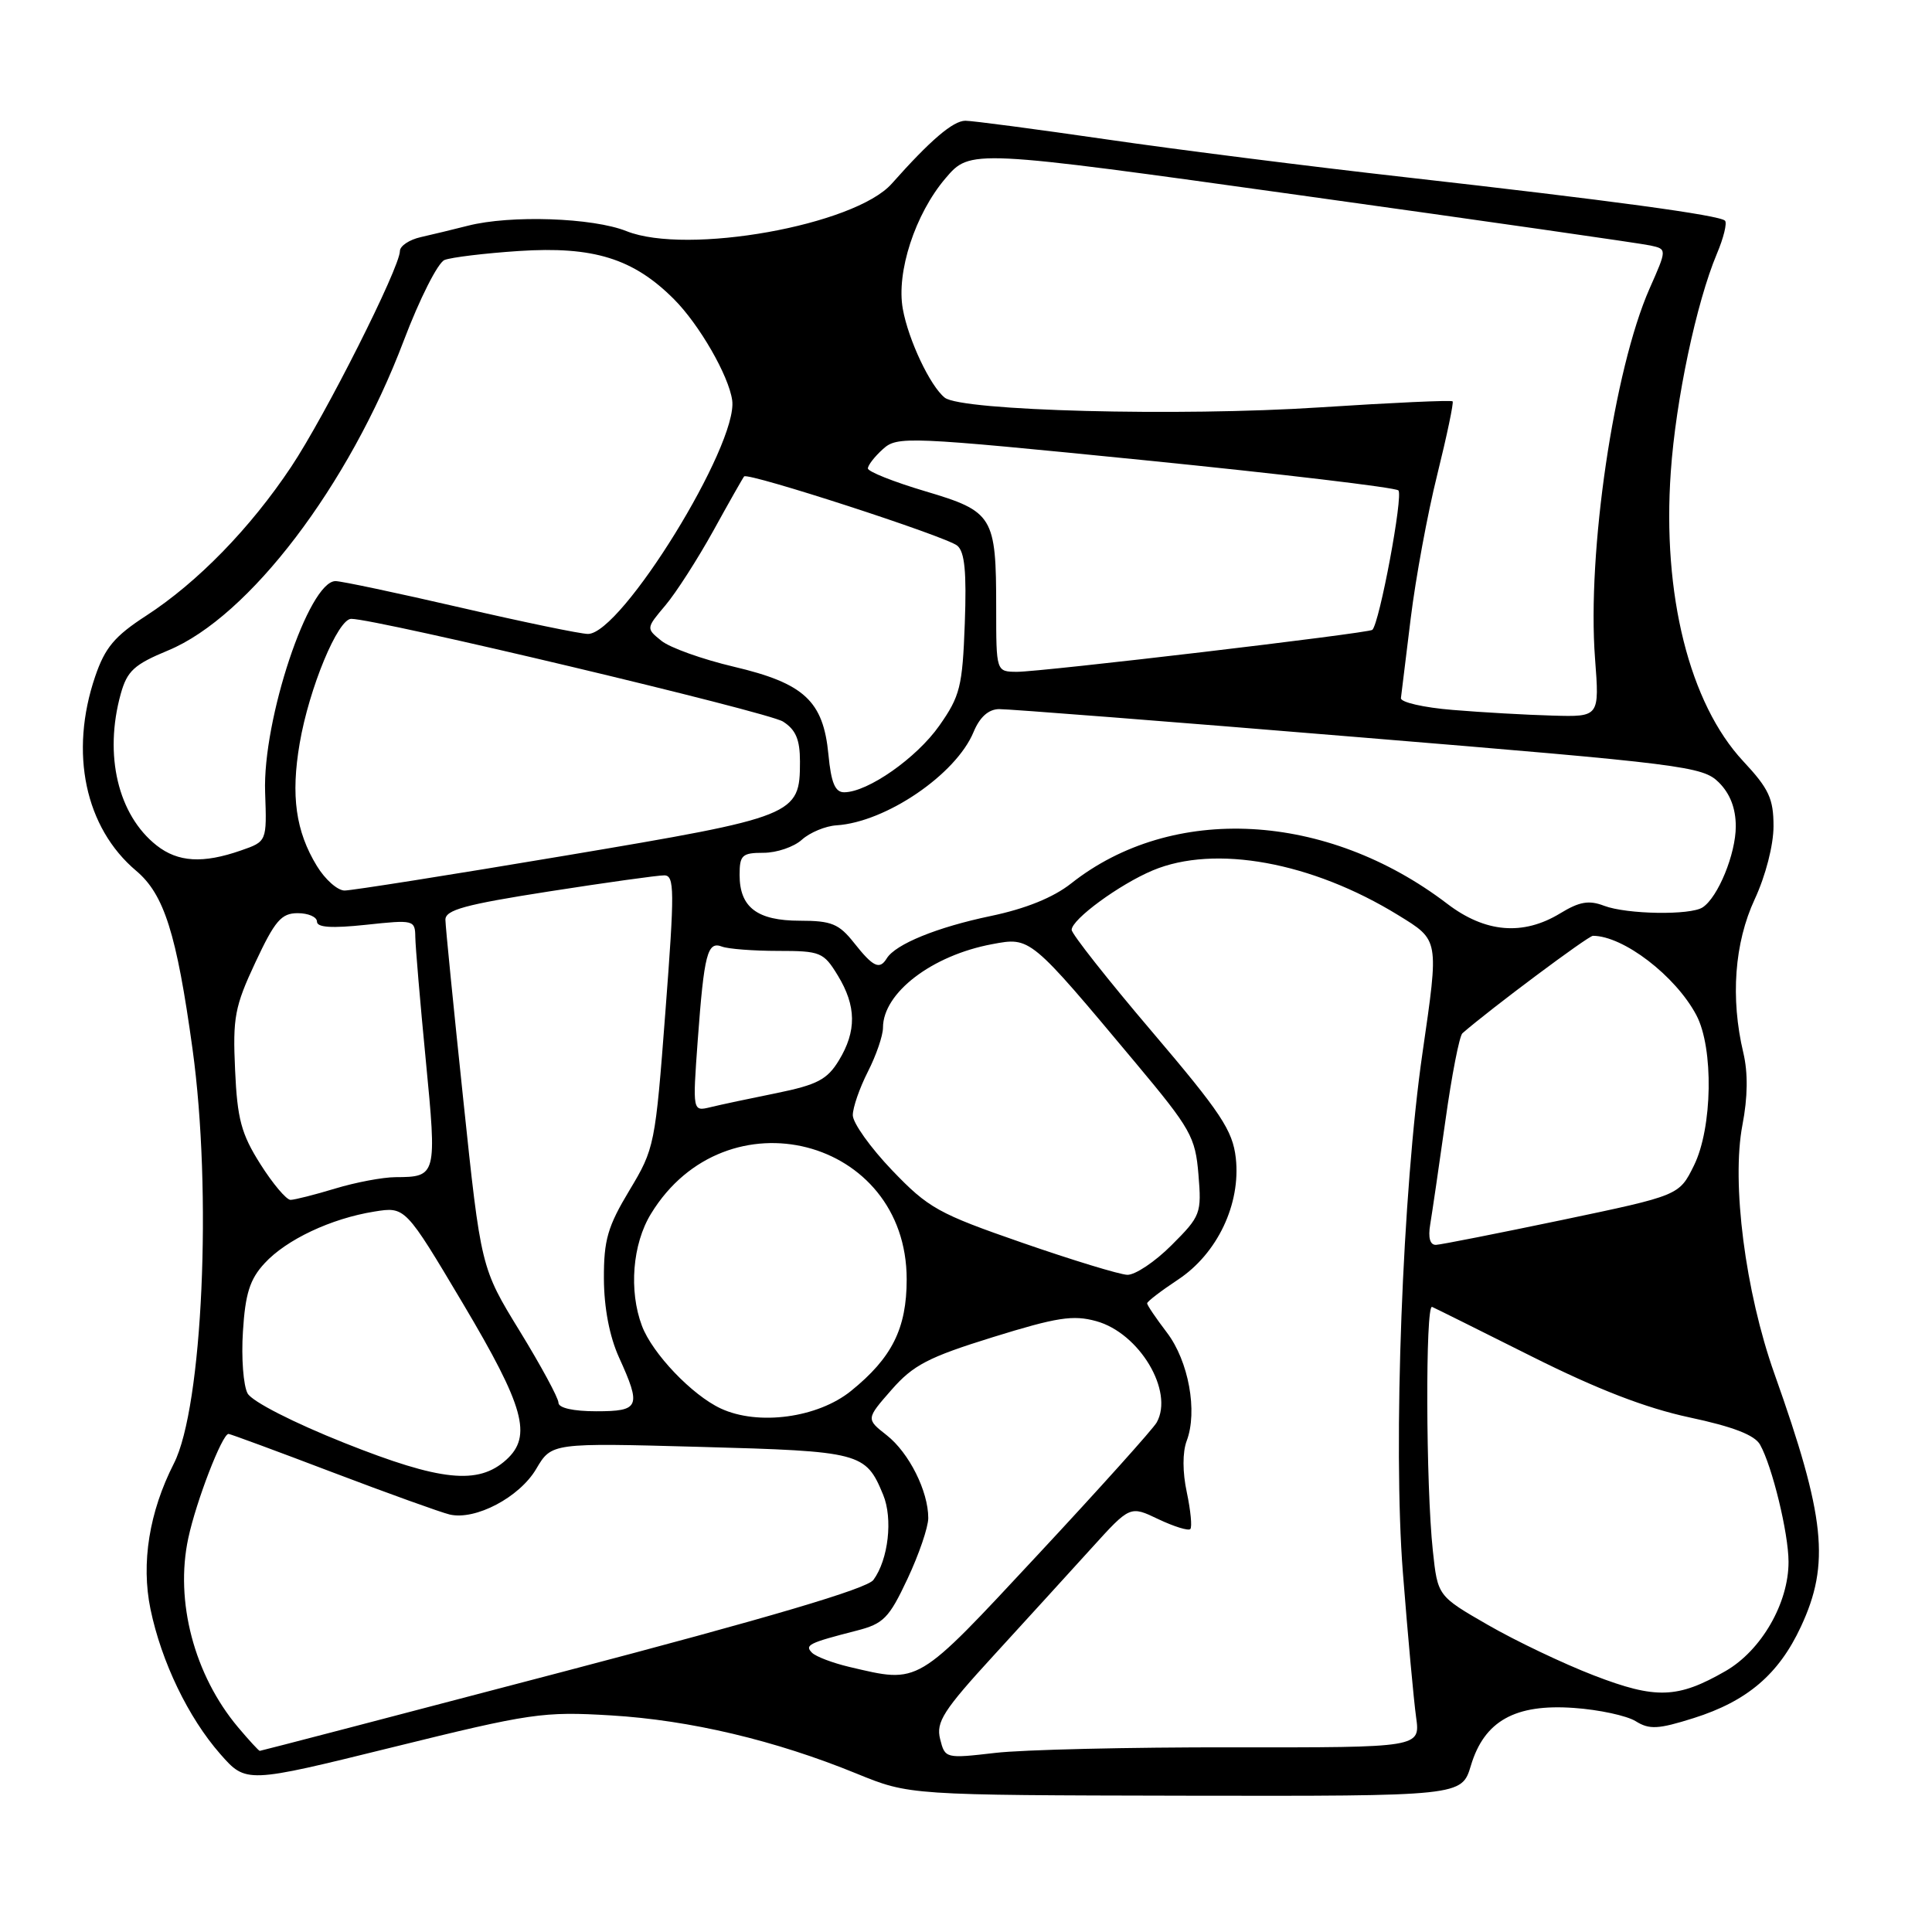 <?xml version="1.0" encoding="UTF-8" standalone="no"?>
<!DOCTYPE svg PUBLIC "-//W3C//DTD SVG 1.1//EN" "http://www.w3.org/Graphics/SVG/1.1/DTD/svg11.dtd" >
<svg xmlns="http://www.w3.org/2000/svg" xmlns:xlink="http://www.w3.org/1999/xlink" version="1.1" viewBox="0 0 256 256">
 <g >
 <path fill="currentColor"
d=" M 194.90 233.95 C 196.67 228.04 200.75 225.75 208.55 226.31 C 211.88 226.54 215.57 227.34 216.74 228.07 C 218.55 229.20 219.72 229.14 224.41 227.66 C 231.51 225.42 235.69 221.86 238.63 215.54 C 242.52 207.20 241.87 201.02 235.11 182.00 C 231.26 171.15 229.41 156.75 230.88 149.07 C 231.59 145.40 231.63 142.14 231.00 139.50 C 229.28 132.26 229.82 124.93 232.51 119.15 C 233.95 116.05 235.00 111.99 235.00 109.48 C 235.00 105.83 234.39 104.51 230.99 100.87 C 223.86 93.22 220.24 78.78 221.39 62.50 C 222.05 52.99 224.78 40.08 227.49 33.64 C 228.39 31.52 228.87 29.54 228.57 29.24 C 227.84 28.51 213.46 26.56 186.11 23.47 C 173.67 22.07 155.88 19.82 146.56 18.46 C 137.25 17.11 128.86 16.00 127.92 16.00 C 126.29 16.00 123.28 18.57 118.16 24.34 C 113.25 29.86 91.04 33.83 83.02 30.63 C 78.56 28.84 67.62 28.47 62.00 29.91 C 60.08 30.40 57.26 31.08 55.75 31.42 C 54.24 31.76 52.99 32.59 52.99 33.27 C 52.96 35.50 43.09 55.10 38.58 61.86 C 33.16 70.00 26.17 77.17 19.36 81.59 C 15.18 84.30 13.91 85.82 12.61 89.64 C 9.17 99.74 11.27 109.68 18.05 115.39 C 21.75 118.51 23.40 123.71 25.51 139.00 C 28.13 157.95 26.85 186.46 23.04 193.92 C 19.77 200.34 18.68 207.12 19.94 213.22 C 21.39 220.20 24.95 227.59 29.18 232.41 C 32.61 236.31 32.61 236.31 52.02 231.52 C 70.33 227.00 71.96 226.76 80.96 227.30 C 91.43 227.93 102.71 230.60 113.50 235.01 C 120.50 237.87 120.50 237.87 157.09 237.94 C 193.68 238.00 193.68 238.00 194.90 233.95 Z  M 124.57 230.43 C 124.01 228.18 124.98 226.65 131.71 219.31 C 135.99 214.63 141.80 208.26 144.62 205.15 C 149.74 199.50 149.74 199.50 153.49 201.30 C 155.56 202.28 157.46 202.87 157.72 202.61 C 157.98 202.35 157.77 200.17 157.26 197.75 C 156.68 195.07 156.68 192.42 157.24 190.93 C 158.72 187.03 157.50 180.35 154.62 176.57 C 153.18 174.68 152.00 172.94 152.00 172.70 C 152.00 172.46 153.84 171.05 156.09 169.56 C 161.31 166.11 164.43 159.53 163.75 153.44 C 163.33 149.77 161.78 147.44 152.63 136.68 C 146.78 129.81 142.00 123.74 142.00 123.21 C 142.00 121.82 148.34 117.18 152.75 115.33 C 160.98 111.88 173.82 114.22 185.25 121.25 C 190.73 124.62 190.68 124.36 188.49 139.50 C 185.84 157.74 184.56 191.51 185.89 208.38 C 186.54 216.70 187.33 225.31 187.64 227.53 C 188.20 231.56 188.20 231.56 163.35 231.53 C 149.68 231.51 135.51 231.84 131.86 232.27 C 125.28 233.03 125.22 233.01 124.57 230.43 Z  M 31.55 228.88 C 25.74 221.97 23.15 212.17 24.95 203.81 C 25.99 198.93 29.44 190.00 30.28 190.00 C 30.50 190.00 36.71 192.29 44.09 195.10 C 51.46 197.90 58.44 200.41 59.58 200.68 C 62.99 201.48 68.83 198.41 71.05 194.64 C 73.09 191.18 73.09 191.18 92.80 191.72 C 114.08 192.30 114.71 192.46 117.02 198.06 C 118.33 201.22 117.72 206.64 115.73 209.35 C 114.89 210.51 101.86 214.36 74.58 221.52 C 52.63 227.29 34.56 232.00 34.42 232.00 C 34.29 232.00 33.00 230.60 31.55 228.88 Z  M 211.19 222.00 C 207.17 220.45 200.87 217.45 197.19 215.33 C 190.50 211.48 190.50 211.48 189.86 205.49 C 188.93 196.85 188.86 172.77 189.76 173.17 C 190.18 173.35 196.14 176.32 203.01 179.76 C 211.65 184.09 218.07 186.57 223.85 187.81 C 229.63 189.04 232.51 190.15 233.22 191.43 C 234.83 194.30 236.98 203.14 236.99 206.93 C 237.01 212.41 233.39 218.69 228.65 221.42 C 222.29 225.08 219.41 225.17 211.19 222.00 Z  M 112.52 220.87 C 110.33 220.35 108.11 219.51 107.60 219.00 C 106.58 217.98 107.15 217.70 113.50 216.07 C 117.07 215.16 117.80 214.42 120.25 209.20 C 121.76 205.99 123.00 202.36 123.00 201.15 C 123.00 197.58 120.45 192.50 117.50 190.18 C 114.75 188.02 114.75 188.02 118.13 184.16 C 121.00 180.88 122.99 179.84 131.56 177.18 C 140.04 174.55 142.19 174.21 145.26 175.06 C 150.98 176.64 155.58 184.35 153.27 188.48 C 152.79 189.34 145.70 197.23 137.51 206.02 C 121.28 223.44 121.92 223.07 112.52 220.87 Z  M 45.67 191.21 C 38.86 188.50 33.41 185.71 32.81 184.64 C 32.25 183.62 31.96 179.92 32.19 176.43 C 32.50 171.41 33.11 169.50 35.05 167.40 C 37.93 164.26 43.86 161.46 49.60 160.54 C 53.70 159.88 53.70 159.88 61.35 172.74 C 69.48 186.42 70.55 190.29 67.08 193.43 C 63.37 196.79 58.38 196.27 45.67 191.21 Z  M 95.50 186.63 C 91.70 184.86 86.44 179.35 85.06 175.68 C 83.31 171.03 83.80 164.84 86.26 160.83 C 96.17 144.59 120.14 150.74 120.14 169.52 C 120.14 176.03 118.20 179.91 112.76 184.31 C 108.34 187.88 100.45 188.94 95.50 186.63 Z  M 74.00 185.87 C 74.00 185.25 71.69 180.98 68.87 176.38 C 63.73 168.00 63.73 168.00 61.39 145.75 C 60.10 133.51 59.03 122.77 59.02 121.88 C 59.00 120.57 61.60 119.86 72.75 118.12 C 80.31 116.94 87.19 115.98 88.02 115.99 C 89.38 116.00 89.40 117.95 88.17 134.04 C 86.83 151.72 86.73 152.20 83.40 157.73 C 80.52 162.52 80.00 164.30 80.02 169.44 C 80.04 173.30 80.76 177.08 82.02 179.86 C 85.00 186.42 84.76 187.00 79.00 187.00 C 75.96 187.00 74.00 186.56 74.00 185.87 Z  M 135.45 164.67 C 124.32 160.81 123.02 160.09 118.20 155.06 C 115.34 152.07 113.00 148.79 113.00 147.77 C 113.00 146.75 113.90 144.16 115.00 142.00 C 116.10 139.84 117.00 137.22 117.00 136.17 C 117.00 131.56 123.48 126.60 131.45 125.11 C 136.56 124.15 136.44 124.06 150.51 140.88 C 157.79 149.59 158.39 150.65 158.80 155.62 C 159.23 160.79 159.10 161.14 155.24 164.99 C 153.04 167.20 150.39 168.96 149.37 168.92 C 148.34 168.88 142.08 166.97 135.45 164.67 Z  M 189.51 162.25 C 189.76 160.74 190.67 154.56 191.52 148.52 C 192.36 142.48 193.38 137.26 193.78 136.91 C 197.51 133.66 210.45 124.00 211.07 124.00 C 215.09 124.00 222.01 129.30 224.77 134.50 C 227.09 138.86 226.92 149.47 224.45 154.45 C 222.50 158.40 222.50 158.40 207.00 161.65 C 198.47 163.43 190.95 164.92 190.28 164.95 C 189.49 164.98 189.21 164.02 189.51 162.25 Z  M 34.50 154.25 C 31.97 150.25 31.44 148.28 31.15 141.77 C 30.83 134.84 31.10 133.37 33.84 127.52 C 36.43 121.99 37.28 121.00 39.45 121.00 C 40.85 121.00 42.00 121.50 42.00 122.12 C 42.00 122.90 43.97 123.02 48.50 122.54 C 54.83 121.86 55.00 121.90 55.03 124.17 C 55.05 125.45 55.67 132.80 56.42 140.50 C 57.90 155.78 57.85 155.96 52.41 155.98 C 50.71 155.99 47.11 156.67 44.41 157.49 C 41.71 158.31 39.05 158.98 38.50 158.99 C 37.95 158.99 36.15 156.86 34.50 154.25 Z  M 92.45 137.89 C 93.30 126.37 93.73 124.68 95.67 125.43 C 96.49 125.74 99.83 126.00 103.10 126.00 C 108.72 126.00 109.13 126.17 111.01 129.25 C 113.48 133.30 113.52 136.63 111.15 140.52 C 109.61 143.05 108.28 143.74 102.91 144.84 C 99.38 145.55 95.43 146.39 94.13 146.71 C 91.77 147.28 91.77 147.28 92.45 137.89 Z  M 113.17 124.94 C 111.17 122.41 110.17 122.00 106.00 122.00 C 100.33 122.00 98.00 120.23 98.00 115.93 C 98.00 113.31 98.33 113.00 101.17 113.00 C 102.92 113.00 105.21 112.22 106.26 111.26 C 107.32 110.31 109.38 109.45 110.84 109.36 C 117.38 108.94 126.67 102.62 129.00 97.00 C 129.82 95.02 130.97 93.99 132.37 93.96 C 133.54 93.94 154.97 95.61 180.00 97.68 C 223.20 101.24 225.61 101.55 227.75 103.67 C 229.25 105.16 230.00 107.11 230.00 109.50 C 230.00 113.14 227.65 118.89 225.61 120.23 C 224.00 121.30 215.56 121.16 212.55 120.02 C 210.54 119.25 209.28 119.47 206.74 121.02 C 201.81 124.02 196.80 123.60 191.76 119.75 C 175.78 107.56 155.33 106.46 141.92 117.07 C 139.56 118.93 135.91 120.41 131.26 121.38 C 124.18 122.86 118.67 125.10 117.50 126.99 C 116.55 128.54 115.70 128.14 113.17 124.94 Z  M 41.99 114.75 C 39.18 110.15 38.52 105.43 39.71 98.49 C 40.96 91.19 44.77 82.00 46.54 82.00 C 49.88 82.00 101.77 94.34 103.75 95.61 C 105.45 96.69 106.00 98.00 106.00 100.91 C 106.00 108.03 105.49 108.23 74.93 113.37 C 59.76 115.92 46.59 118.00 45.66 118.00 C 44.73 118.00 43.08 116.54 41.99 114.75 Z  M 20.76 112.03 C 15.63 107.99 13.75 100.05 16.00 91.94 C 16.85 88.90 17.77 88.05 22.29 86.18 C 33.00 81.74 46.22 64.36 53.50 45.14 C 55.59 39.62 58.02 34.81 58.90 34.45 C 59.78 34.10 64.21 33.56 68.74 33.26 C 78.63 32.61 83.92 34.25 89.30 39.64 C 92.66 43.00 96.57 49.79 97.02 53.05 C 97.82 58.93 82.35 84.00 77.91 84.00 C 76.93 84.00 69.32 82.42 61.00 80.50 C 52.68 78.58 45.24 77.00 44.46 77.00 C 40.91 77.00 34.78 95.39 35.13 105.00 C 35.36 111.50 35.36 111.50 31.93 112.69 C 26.89 114.45 23.59 114.25 20.76 112.03 Z  M 109.77 99.97 C 109.09 92.88 106.56 90.54 97.22 88.34 C 93.07 87.36 88.76 85.82 87.64 84.91 C 85.60 83.26 85.60 83.26 88.17 80.21 C 89.59 78.53 92.44 74.08 94.52 70.33 C 96.59 66.57 98.43 63.33 98.60 63.13 C 99.08 62.55 125.34 71.07 126.84 72.30 C 127.83 73.11 128.09 75.79 127.84 82.61 C 127.53 90.99 127.22 92.23 124.46 96.16 C 121.45 100.44 115.01 104.95 111.88 104.98 C 110.66 105.00 110.13 103.75 109.77 99.97 Z  M 192.50 94.07 C 188.65 93.76 185.56 93.05 185.63 92.50 C 185.70 91.95 186.29 87.18 186.93 81.91 C 187.58 76.63 189.15 68.08 190.44 62.91 C 191.72 57.73 192.64 53.35 192.48 53.18 C 192.32 53.00 184.39 53.36 174.87 53.98 C 156.22 55.20 127.38 54.45 125.18 52.69 C 123.26 51.16 120.37 45.06 119.63 40.95 C 118.74 36.07 121.26 28.35 125.28 23.63 C 128.57 19.77 128.57 19.77 172.54 25.91 C 196.72 29.28 217.49 32.26 218.69 32.53 C 220.89 33.01 220.89 33.01 218.57 38.25 C 213.85 48.97 210.28 73.20 211.35 87.25 C 211.94 95.00 211.94 95.00 205.72 94.82 C 202.30 94.73 196.35 94.39 192.50 94.07 Z  M 132.00 80.57 C 132.00 68.40 131.62 67.77 122.59 65.09 C 118.42 63.85 115.00 62.49 115.00 62.07 C 115.00 61.65 115.89 60.50 116.99 59.51 C 118.90 57.78 120.14 57.83 151.74 60.99 C 169.76 62.80 184.85 64.59 185.29 64.98 C 185.97 65.58 182.79 82.60 181.84 83.46 C 181.33 83.91 137.95 89.03 134.75 89.02 C 132.00 89.00 132.00 89.00 132.00 80.57 Z "/>
</g>
</svg>